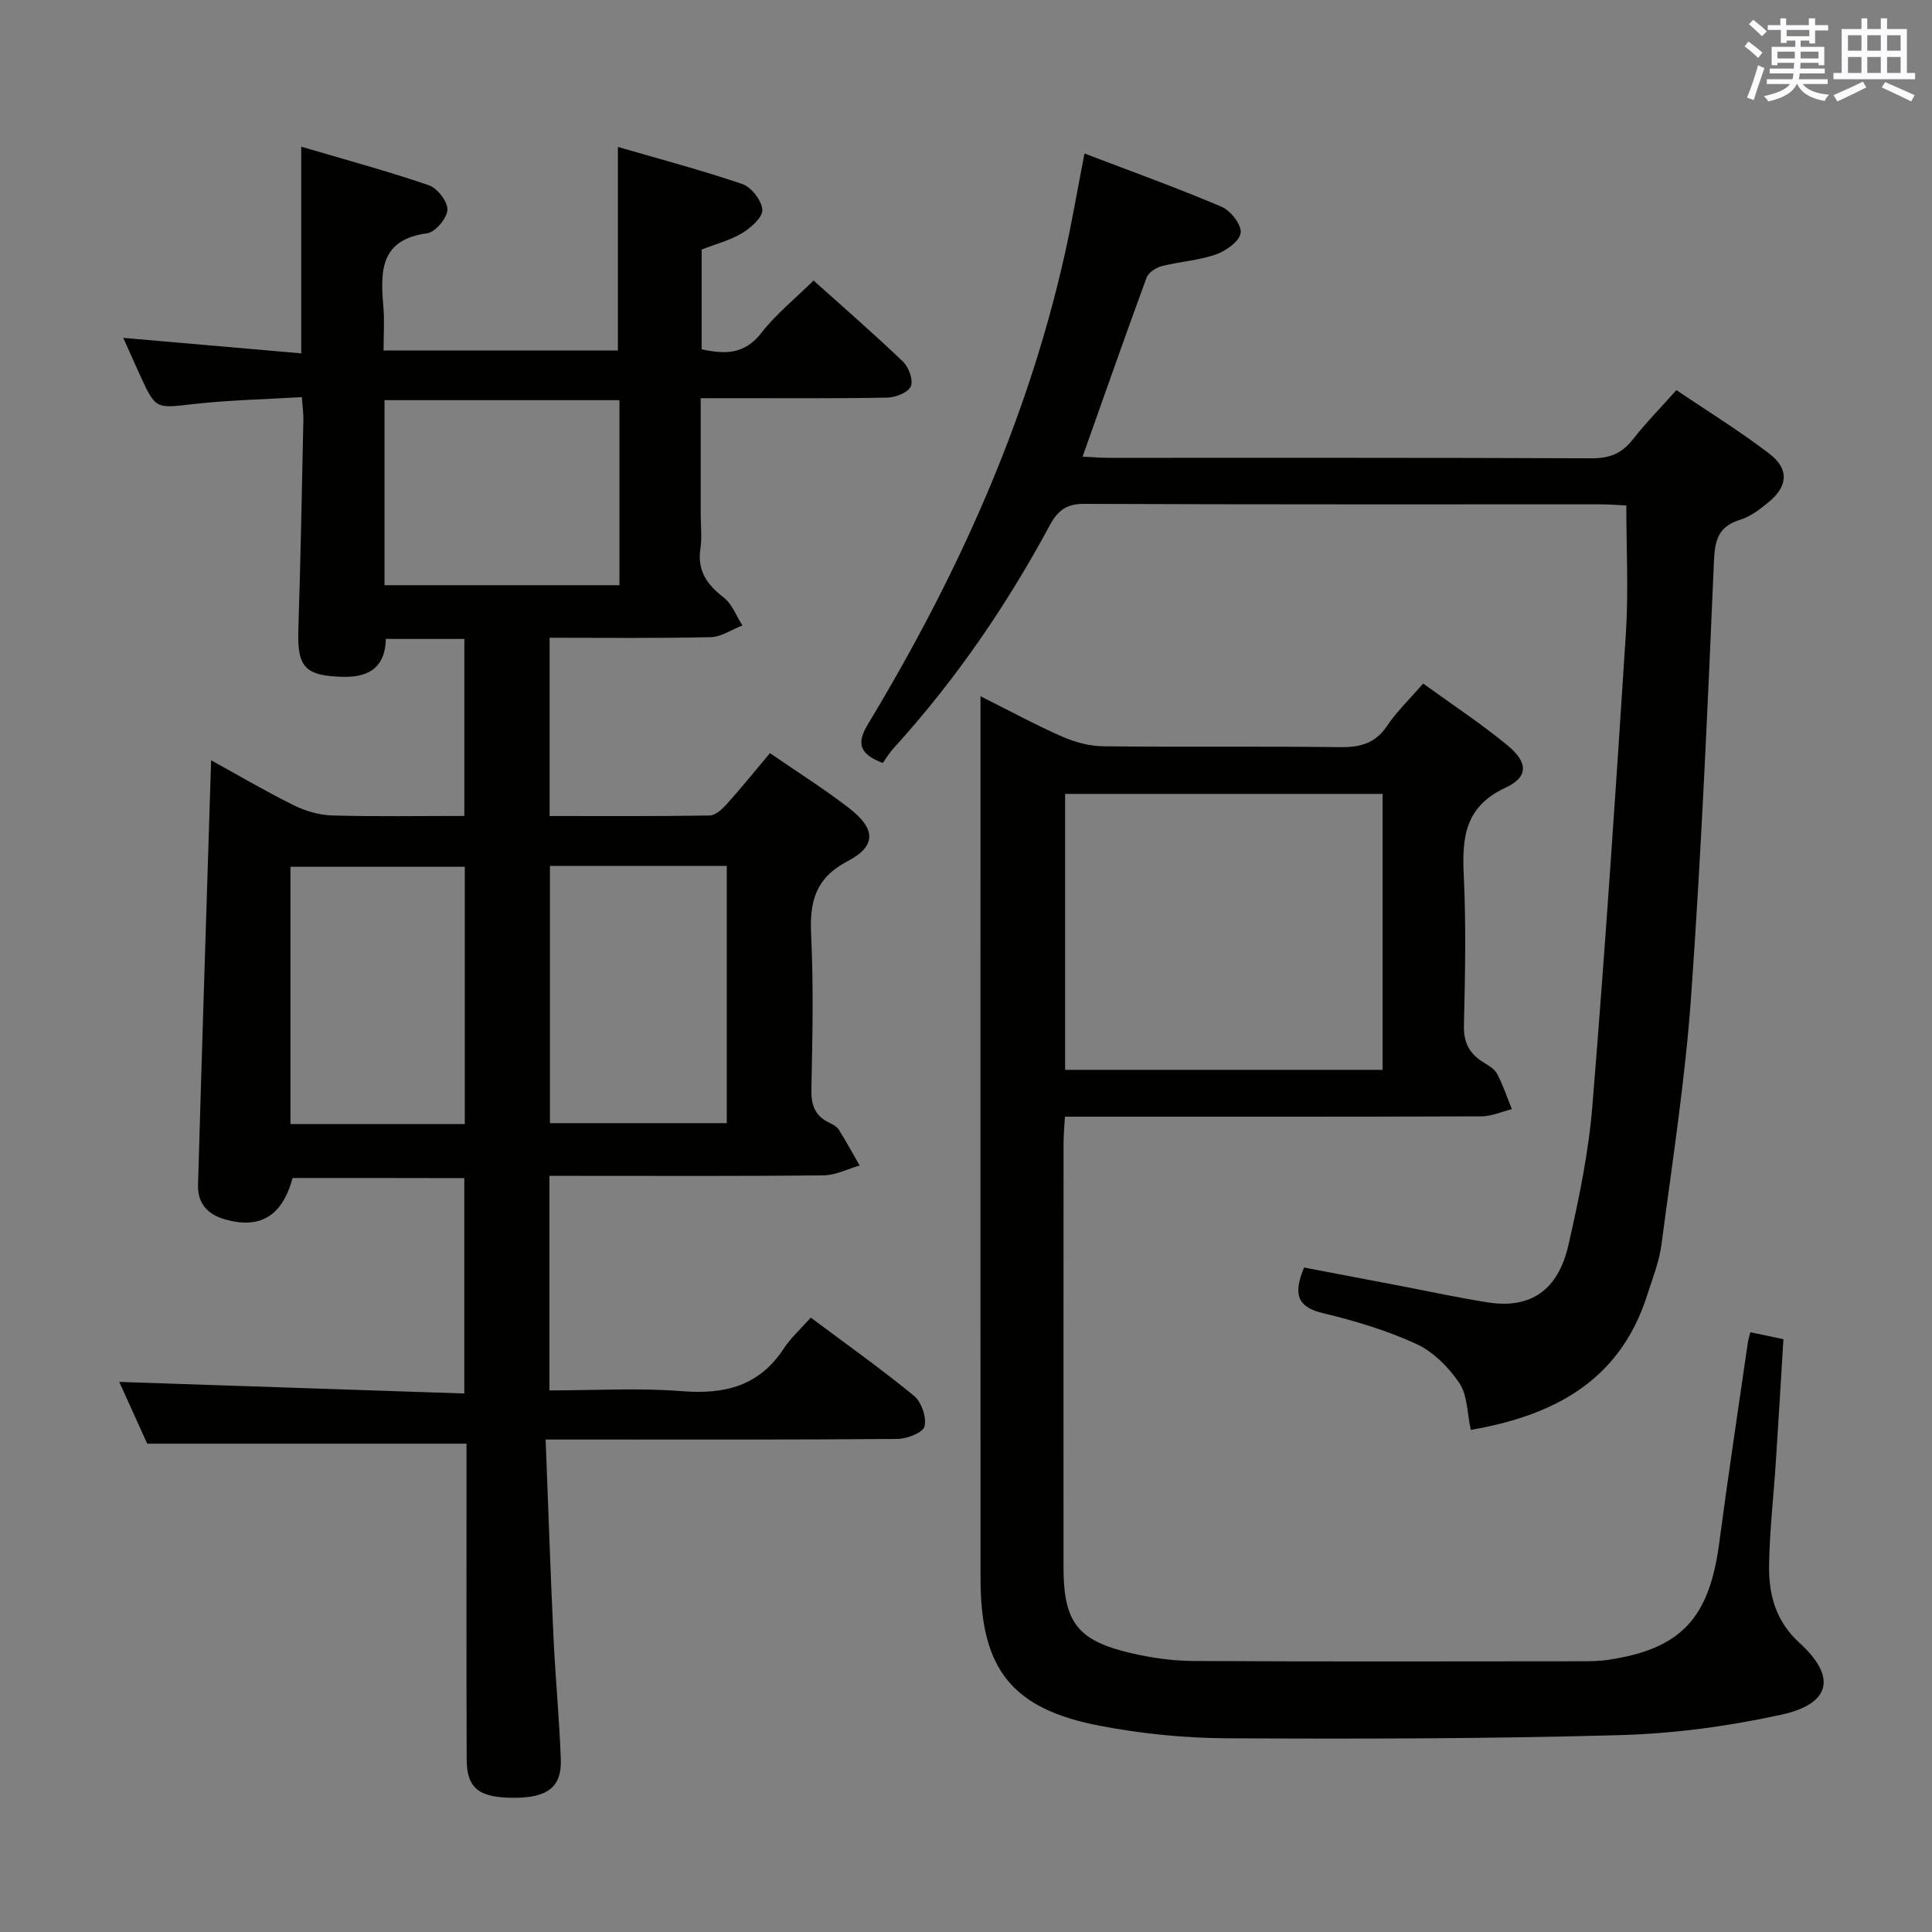 <svg enable-background="new 0 0 400 400" viewBox="0 0 400 400" xmlns="http://www.w3.org/2000/svg"><rect x="0" y="0" width="400" height="400" fill="#808080" stroke="none"/><g fill="#010100"><path d="m60.58 243.89c-2.13 7.85-6.67 10.61-13.89 8.6-3.78-1.05-5.8-3.42-5.69-7.16.83-29.1 1.78-58.2 2.71-87.92 5.55 3.05 11.2 6.38 17.06 9.29 2.42 1.2 5.28 2.05 7.96 2.13 8.98.26 17.98.1 27.41.1 0-12.29 0-24.33 0-36.65-5.33 0-10.6 0-16.25 0-.13 5.55-3.13 7.98-8.82 7.85-7.89-.19-9.56-1.93-9.3-9.79.47-14.47.73-28.96 1.04-43.44.03-1.29-.17-2.58-.31-4.68-7.66.46-15.11.61-22.47 1.44-7.79.88-7.77 1.17-11.07-6.04-1.08-2.37-2.13-4.75-3.44-7.67 12.71 1.11 24.69 2.15 36.85 3.21 0-14.49 0-28.06 0-42.79 8.91 2.63 17.76 5.02 26.41 7.98 1.76.6 3.93 3.4 3.85 5.1-.08 1.74-2.51 4.63-4.19 4.85-9.74 1.28-9.71 7.85-9.07 15.14.26 2.94.04 5.91.04 9.13h48.52c0-13.8 0-27.5 0-42.15 8.52 2.48 17.25 4.78 25.77 7.69 1.87.64 4 3.4 4.13 5.32.11 1.54-2.35 3.73-4.15 4.82-2.51 1.51-5.47 2.26-8.41 3.41v20.66c4.79 1.04 8.85 1.12 12.35-3.38 3.03-3.9 6.98-7.08 10.82-10.86 6.27 5.63 12.54 11.06 18.51 16.79 1.2 1.15 2.18 3.85 1.62 5.13-.56 1.27-3.15 2.29-4.87 2.32-10.83.21-21.66.11-32.5.12-1.81 0-3.62 0-6.13 0v23.71c0 2.5.29 5.04-.06 7.49-.67 4.57 1.39 7.41 4.83 10.07 1.74 1.34 2.6 3.82 3.87 5.78-2.2.85-4.37 2.38-6.59 2.43-10.98.25-21.97.12-33.33.12v36.91c11.22 0 22.18.07 33.13-.11 1.2-.02 2.59-1.3 3.52-2.33 3-3.34 5.82-6.83 8.97-10.58 5.53 3.81 11.13 7.33 16.34 11.35 5.58 4.3 5.77 7.86-.26 11.02-6.76 3.54-7.88 8.46-7.55 15.29.51 10.64.27 21.33.05 31.99-.07 3.24.75 5.45 3.67 6.85.74.35 1.59.8 2 1.45 1.53 2.42 2.89 4.95 4.32 7.43-2.5.71-5 2.02-7.52 2.04-17 .18-34 .1-51 .1-1.79 0-3.59 0-5.71 0v44.42c9.3 0 18.45-.56 27.5.16 8.83.7 15.93-1.07 21-8.8 1.53-2.33 3.69-4.26 5.62-6.43 7.62 5.7 14.69 10.7 21.36 16.19 1.54 1.27 2.64 4.44 2.19 6.31-.31 1.29-3.64 2.61-5.62 2.62-22.17.18-44.33.12-66.5.12-1.79 0-3.58 0-6.33 0 .54 13.98.99 27.41 1.62 40.83.39 8.47 1.22 16.92 1.52 25.39.2 5.7-2.72 7.92-9.51 7.95-7.4.04-9.96-1.9-9.98-7.96-.07-20-.03-40-.03-60 0-1.95 0-3.91 0-5.35-22.24 0-43.82 0-66.11 0-1.71-3.77-3.82-8.43-5.79-12.79 23.73.8 47.34 1.59 71.44 2.4 0-15.32 0-29.71 0-44.59-11.73-.03-23.62-.03-35.55-.03zm53.28-64.62v53.26h36.61c0-17.95 0-35.51 0-53.26-12.28 0-24.22 0-36.61 0zm-34.25-58.11h48.64c0-13.02 0-25.6 0-38.31-16.38 0-32.41 0-48.64 0zm-19.47 111.57h36.09c0-17.91 0-35.61 0-53.27-12.25 0-24.13 0-36.09 0z"/><path d="m362.39 275.83c2.24.47 4.29.9 6.85 1.43-.52 8.53-1.02 16.95-1.57 25.37-.46 7.13-1.29 14.25-1.4 21.39-.09 6.06 1.3 11.56 6.29 16.11 7.73 7.03 6.53 12.62-3.72 14.87-10.96 2.4-22.28 3.93-33.49 4.24-27.13.75-54.29.8-81.43.65-8.76-.05-17.63-.94-26.23-2.59-18.24-3.49-24.67-11.77-24.68-30.39-.03-48.49-.01-96.99-.01-145.48 0-12.15 0-24.31 0-37.28 5.98 2.99 11.35 5.91 16.92 8.36 2.64 1.16 5.67 1.97 8.53 2 16.33.19 32.66-.03 48.99.18 4.16.05 7.28-.75 9.73-4.39 2.02-3.01 4.7-5.57 7.48-8.78 5.88 4.26 11.83 8.19 17.32 12.68 4.41 3.6 4.58 6.63-.28 8.89-8.45 3.93-9.01 10.35-8.63 18.22.49 10.31.28 20.66.03 30.99-.08 3.43 1.03 5.69 3.76 7.47 1.11.72 2.49 1.42 3.07 2.5 1.26 2.33 2.09 4.9 3.1 7.37-2.1.52-4.21 1.48-6.31 1.49-26.83.1-53.66.07-80.49.07-1.79 0-3.58 0-5.74 0-.11 2.1-.28 3.72-.28 5.33-.02 29.33-.02 58.66-.01 87.99.01 11.34 2.88 15.16 13.97 17.74 4.18.97 8.54 1.6 12.82 1.63 26.66.15 53.33.08 79.99.06 2 0 4.02-.01 5.98-.3 15.08-2.24 20.94-8.59 23-24.2 1.82-13.82 3.92-27.6 5.91-41.4.08-.65.29-1.26.53-2.22zm-76.14-111.46c-22.08 0-43.82 0-65.73 0v57.13h65.73c0-19.23 0-38.13 0-57.13z"/><path d="m336.71 104.65c-1.91-.09-3.54-.23-5.17-.23-35.66-.01-71.33.05-106.99-.1-3.75-.02-5.54 1.34-7.24 4.5-8.95 16.62-19.57 32.1-32.3 46.09-.89.98-1.58 2.14-2.24 3.06-5.1-1.95-5.37-4.25-3-8.16 18.22-30.21 32.72-62.02 40.55-96.6 1.54-6.79 2.7-13.67 4.21-21.43 9.48 3.62 19.05 7.06 28.39 11.03 1.87.79 4.18 3.76 3.95 5.41-.23 1.73-3.04 3.73-5.13 4.46-3.56 1.25-7.48 1.47-11.17 2.41-1.21.31-2.79 1.32-3.18 2.38-4.46 12.13-8.73 24.33-13.25 37.07 1.88.09 3.6.25 5.33.25 33.33.01 66.66-.05 99.99.1 3.69.02 6.28-.95 8.55-3.85 2.65-3.4 5.7-6.49 9.07-10.27 6.52 4.41 13.14 8.48 19.28 13.19 4.11 3.16 3.8 6.71-.17 9.99-1.78 1.47-3.75 3-5.9 3.66-4.45 1.37-5.24 4.08-5.43 8.49-1.3 30.06-2.6 60.14-4.73 90.15-1.22 17.2-3.89 34.3-6.14 51.41-.47 3.57-1.86 7.04-2.97 10.52-5.68 17.84-19.51 24.93-36.51 27.86-.76-3.43-.67-7.16-2.37-9.69-2.2-3.27-5.41-6.5-8.93-8.11-6.14-2.82-12.76-4.8-19.36-6.38-5.42-1.3-6.07-4.07-3.86-9.43 6.55 1.25 13.3 2.53 20.05 3.82 6.03 1.15 12.03 2.48 18.09 3.41 8.74 1.34 14.46-2.48 16.61-11.94 2.17-9.53 4.18-19.2 4.96-28.91 2.65-32.63 4.85-65.3 6.94-97.97.54-8.57.07-17.22.07-26.19z"/></g><path d="m361.2 9.6.8-1c.9.7 1.9 1.4 2.9 2.3l-.9 1.1c-1-1-2-1.8-2.8-2.4zm.5 10.6c.9-2.1 1.6-4.3 2.3-6.7.4.2.8.4 1.3.6-.7 2.1-1.5 4.3-2.2 6.6zm.4-15.2.9-.9c1 .8 2 1.6 2.8 2.4l-1 1c-.9-.9-1.8-1.7-2.7-2.5zm12.5-1.2h1.2v1.4h2.7v1.1h-2.7v2.7h-1.2v-.6h-1.8v1.3h4.9v3.8h-1.2v-.5h-3.7c0 .4-.1.9-.1 1.2h5.1v1h-5.2c0 .5-.1.9-.2 1.2h6v1h-5.2c1.1 1.3 2.9 2 5.5 2.2-.4.4-.7.8-.9 1.3-2.9-.5-4.8-1.6-5.7-3.5h-.1c-.8 1.7-2.7 2.9-5.9 3.6-.2-.4-.6-.8-.9-1.1 2.8-.6 4.6-1.4 5.4-2.5h-4.8v-1h5.3c.1-.3.2-.7.2-1.2h-4.9v-1h5c0-.4 0-.8.1-1.2h-3.5v.5h-1.2v-3.8h4.9v-1.3h-1.8v.5h-1.2v-2.7h-2.7v-1h2.6v-1.4h1.2v1.4h4.7v-1.4zm-6.6 8.3h3.6c0-.4 0-.9 0-1.4h-3.6zm1.9-4.6h4.7v-1.3h-4.7zm6.6 3.2h-3.7v1.4h3.7z" fill="#fbfafc"/><path d="m385.3 3.8h1.3v2.2h2.8v-2.2h1.3v2.2h4.1v9.1h1.7v1.3h-16.9v-1.3h1.7v-9.1h4.1v-2.2zm.4 13.1.7 1.2c-1.8.9-3.8 1.9-6 2.9-.2-.4-.5-.8-.8-1.3 2.3-1 4.3-1.9 6.1-2.8zm-3.1-6.4h2.8v-3.2h-2.8zm0 4.6h2.8v-3.3h-2.8zm4-4.6h2.8v-3.2h-2.8zm0 4.6h2.8v-3.3h-2.8zm3.7 1.9c2.1.9 4.1 1.8 6.1 2.7l-.7 1.3c-2.2-1.1-4.2-2-6.1-2.9zm3.2-9.7h-2.8v3.2h2.8zm-2.8 7.8h2.8v-3.3h-2.8z" fill="#fbfafc"/></svg>